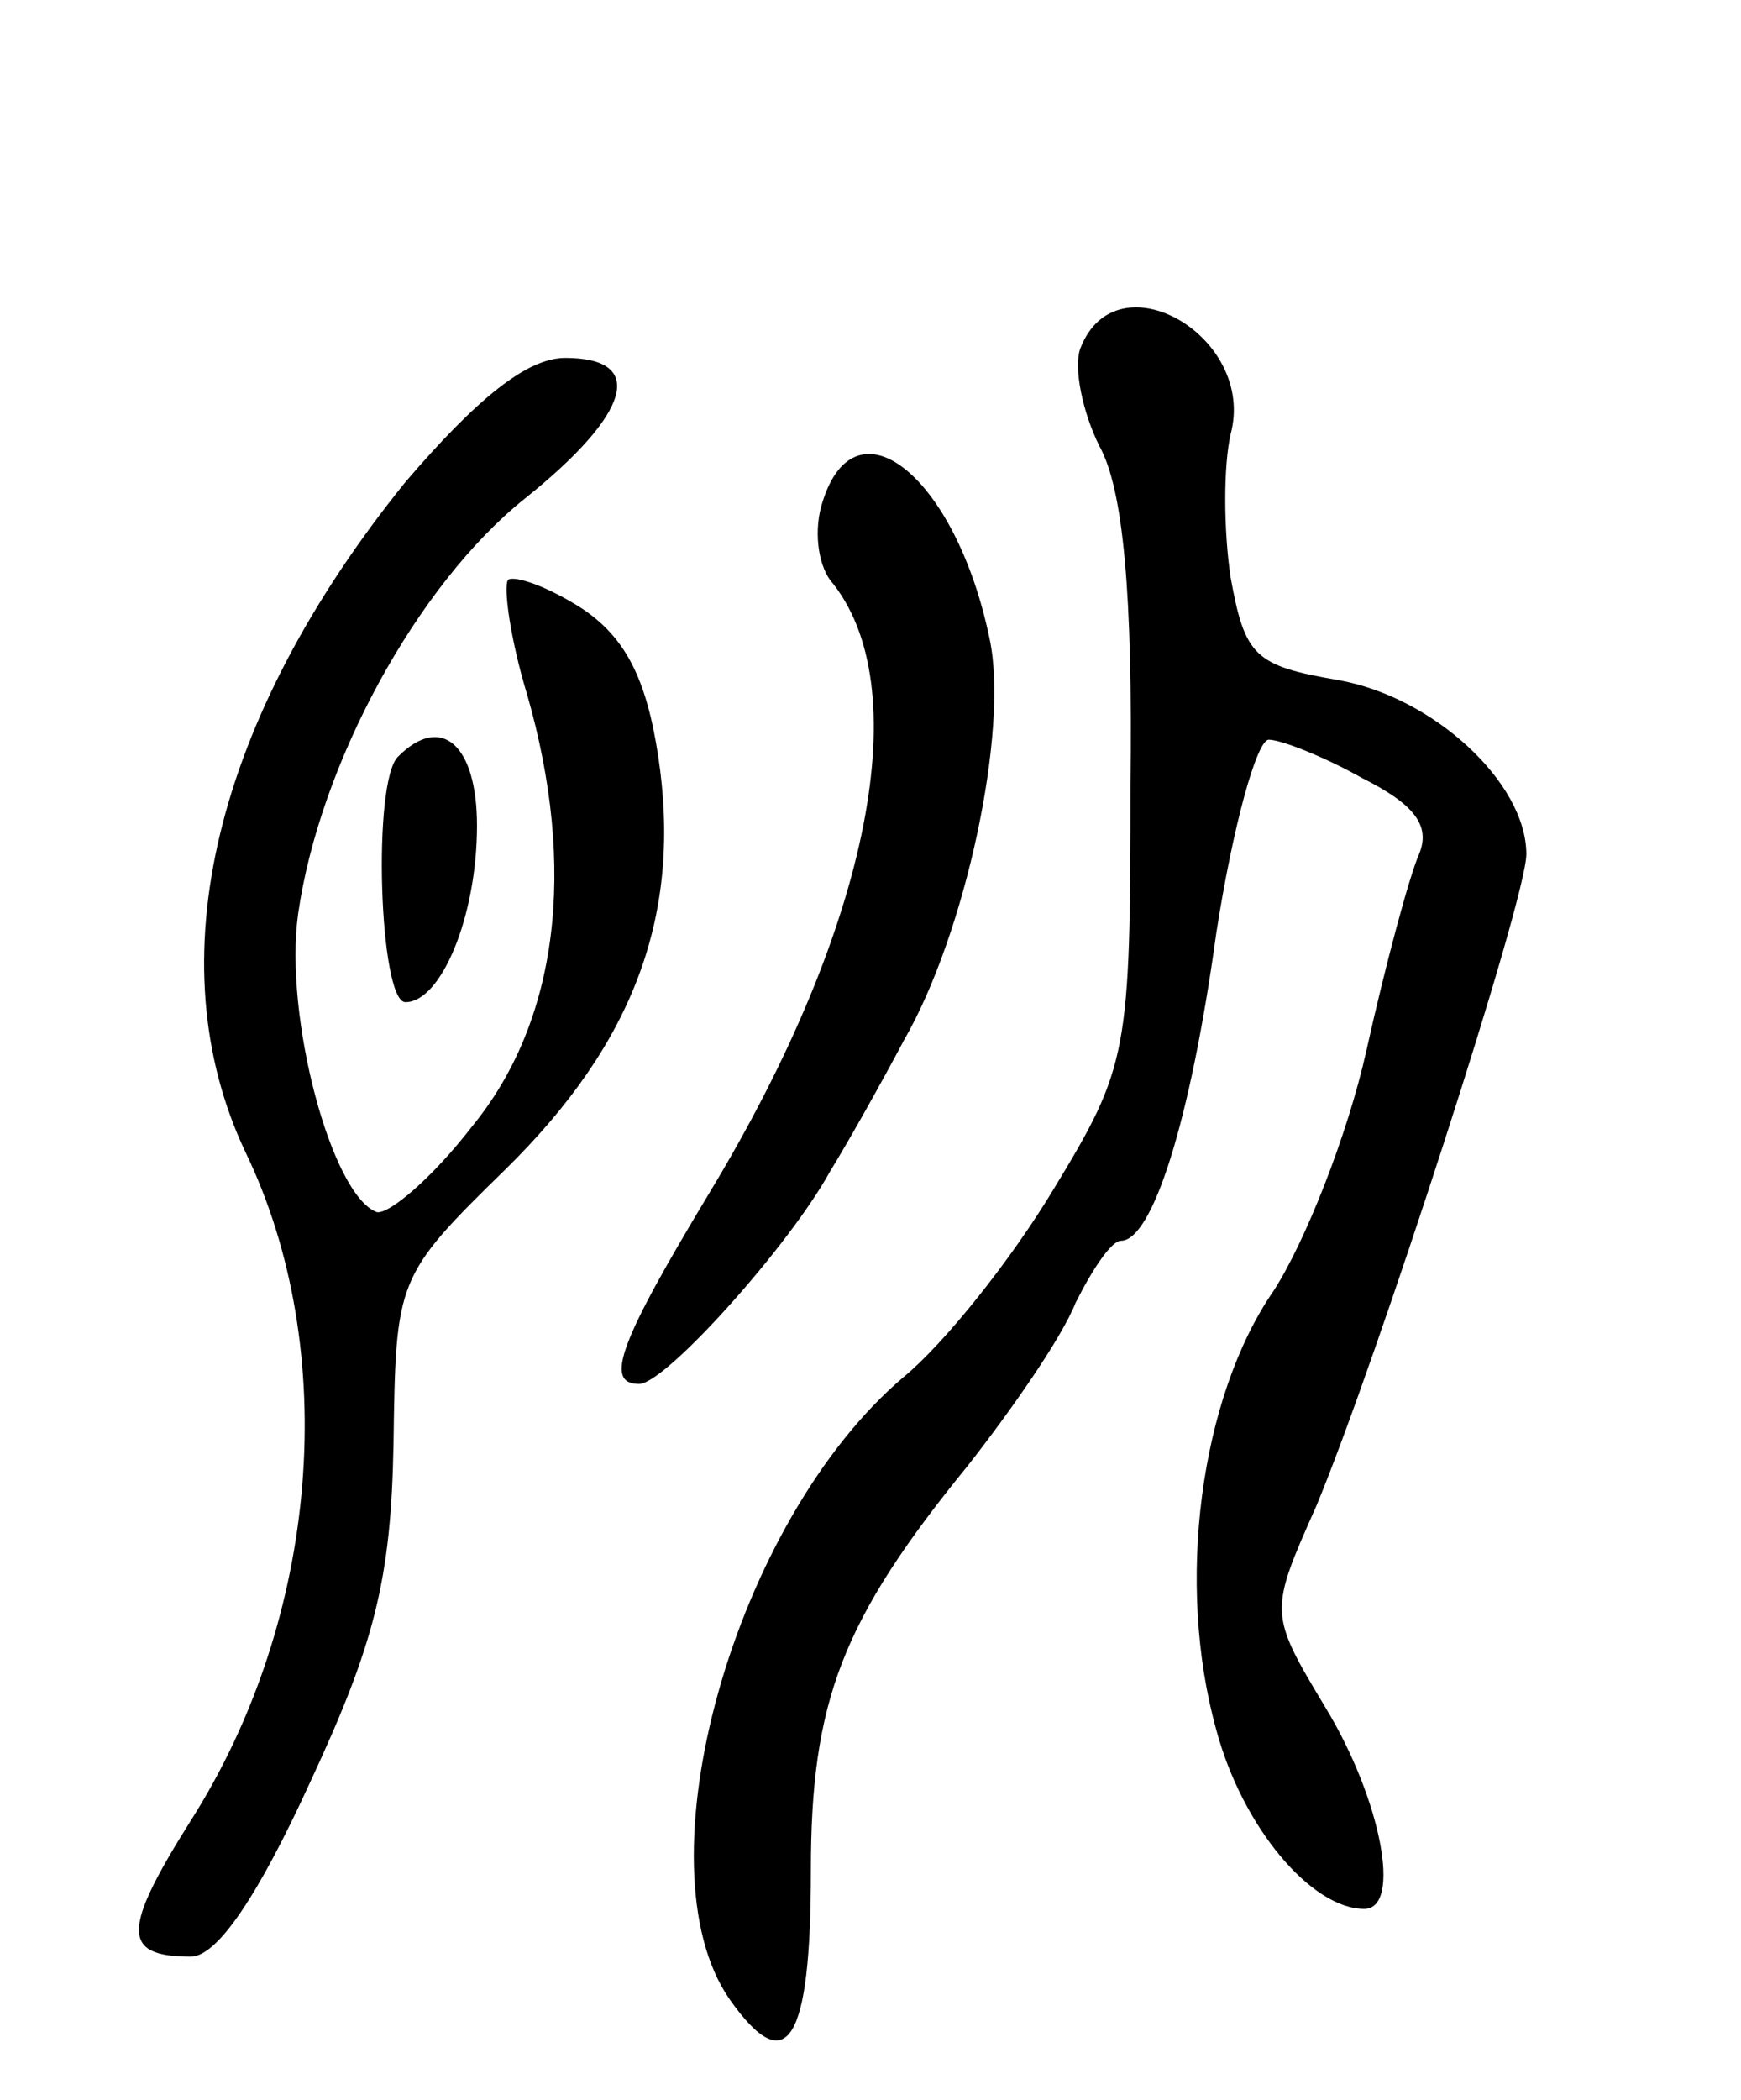 <svg version="1.0" xmlns="http://www.w3.org/2000/svg"
 width="73pt" height="88pt" viewBox="0 0 73 88"
 preserveAspectRatio="xMidYMid meet">
<g transform="translate(0,88) scale(0.1,-0.1)"
fill="#000000" stroke="none">
<path d="M453 734 c-3 -8 1 -27 8 -41 10 -18 14 -62 13 -142 0 -112 -1 -118
-32 -169 -18 -30 -46 -65 -63 -79 -71 -60 -112 -205 -73 -261 24 -34 34 -18
34 54 0 71 13 105 66 170 18 23 39 53 45 68 7 14 15 26 19 26 13 0 29 49 40
129 7 45 17 81 22 81 5 0 23 -7 39 -16 22 -11 29 -20 24 -32 -4 -9 -14 -46
-22 -82 -8 -36 -26 -81 -39 -101 -31 -45 -41 -123 -24 -184 11 -41 40 -75 62
-75 16 0 7 46 -16 84 -24 40 -24 40 -4 85 25 60 88 254 88 273 0 30 -39 66
-79 73 -35 6 -39 10 -45 43 -3 20 -3 47 0 60 11 41 -48 75 -63 36z"/>
<path d="M170 678 c-80 -99 -105 -201 -67 -281 40 -83 31 -195 -23 -280 -29
-46 -29 -57 0 -57 11 0 28 25 50 73 27 58 34 85 35 142 1 69 1 70 47 115 54
53 74 107 64 173 -5 33 -14 50 -32 62 -14 9 -28 14 -31 12 -2 -3 1 -25 8 -48
21 -73 13 -137 -23 -181 -17 -22 -35 -37 -40 -36 -19 7 -39 82 -33 125 9 63
50 138 95 174 45 36 51 59 17 59 -16 0 -37 -17 -67 -52z"/>
<path d="M345 670 c-4 -12 -2 -26 3 -33 37 -44 17 -145 -50 -256 -38 -63 -45
-81 -30 -81 11 0 63 58 80 89 8 13 22 38 31 55 26 45 44 130 36 168 -14 68
-56 102 -70 58z"/>
<path d="M167 563 c-11 -10 -8 -103 3 -103 15 0 30 36 30 74 0 34 -15 47 -33
29z"/>
</g>
</svg>
